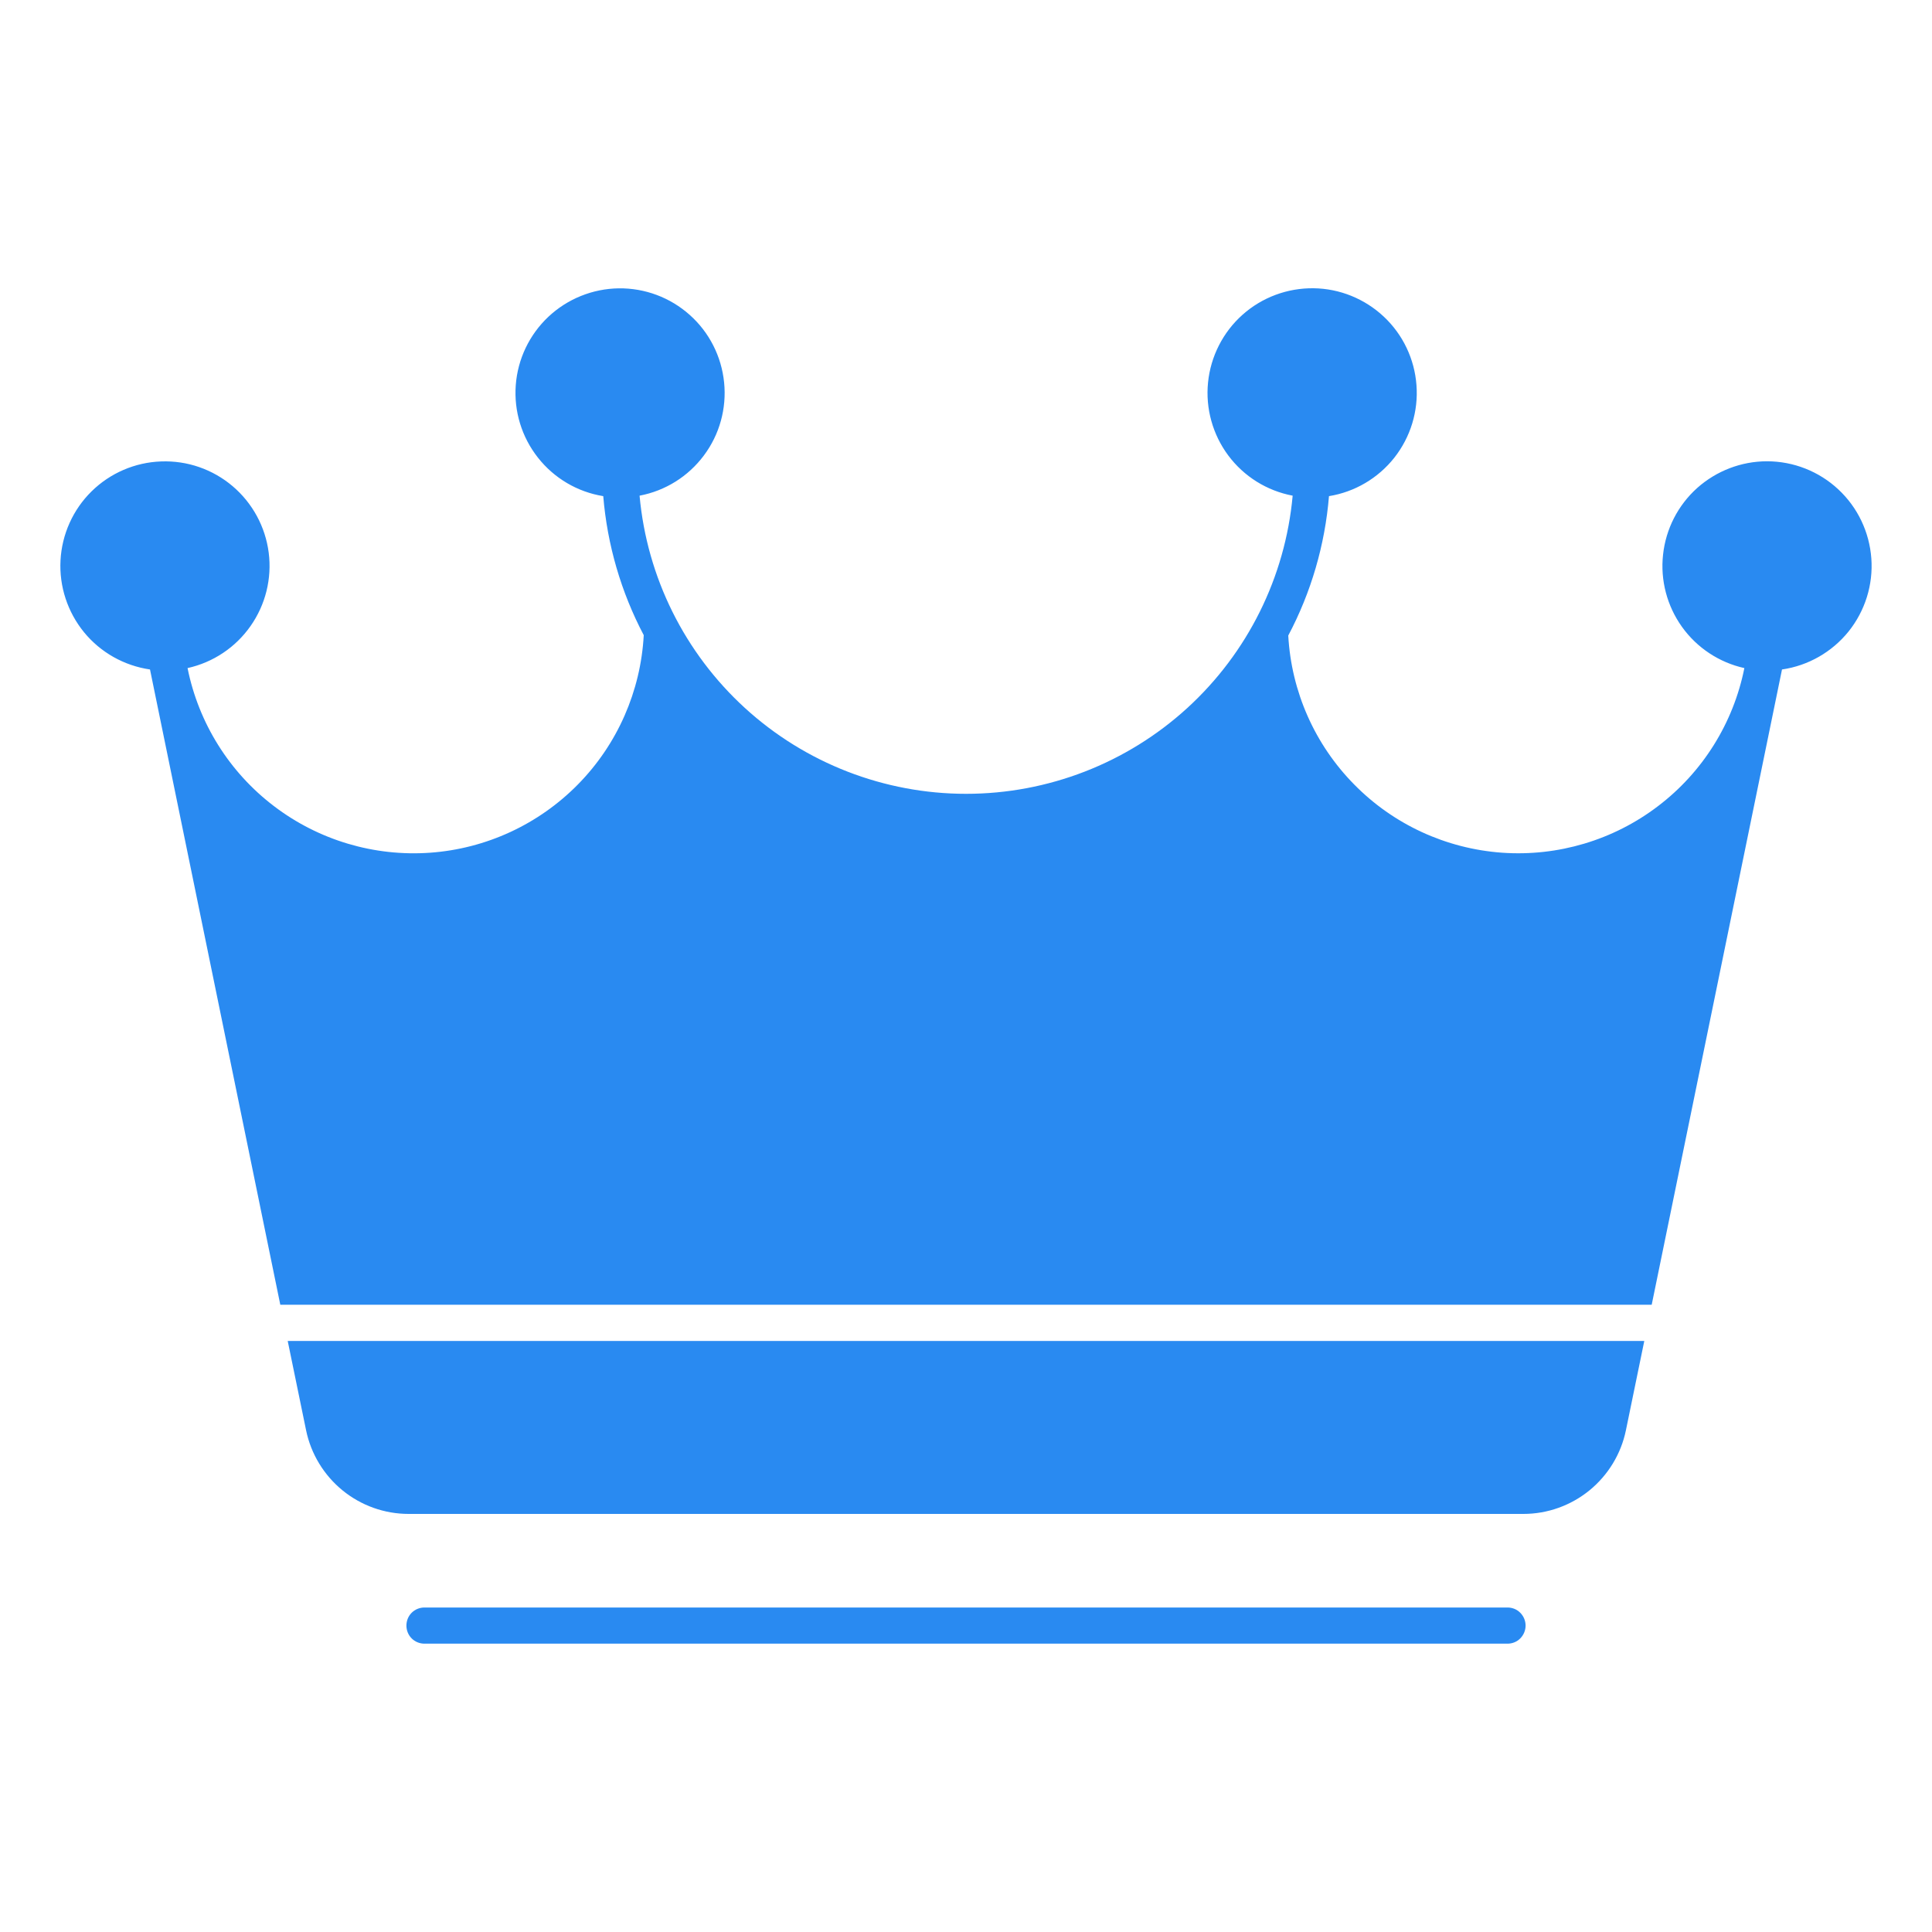<svg width="25" height="25" viewBox="0 0 25 25" fill="none" xmlns="http://www.w3.org/2000/svg">
<g clip-path="url(#clip0_135_1842)">
<path d="M3.961 18.509C4.024 18.814 4.191 19.088 4.432 19.285C4.673 19.482 4.975 19.59 5.287 19.59H19.713C20.025 19.59 20.326 19.482 20.568 19.285C20.809 19.088 20.976 18.814 21.039 18.509L21.277 17.352H3.723L3.961 18.509Z" fill="#298AF1"/>
<path d="M22.865 5.969C22.532 5.969 22.21 6.093 21.961 6.315C21.713 6.538 21.556 6.844 21.52 7.176C21.483 7.507 21.571 7.841 21.765 8.112C21.959 8.383 22.247 8.573 22.572 8.645C22.43 9.356 22.033 9.992 21.455 10.431C20.878 10.871 20.16 11.085 19.436 11.034C18.712 10.982 18.032 10.669 17.523 10.151C17.013 9.634 16.71 8.949 16.67 8.224C16.966 7.665 17.145 7.051 17.197 6.42C17.531 6.366 17.833 6.188 18.043 5.922C18.252 5.656 18.355 5.321 18.329 4.983C18.304 4.646 18.154 4.33 17.907 4.098C17.66 3.866 17.335 3.734 16.997 3.73C16.658 3.726 16.33 3.848 16.077 4.074C15.825 4.299 15.666 4.612 15.632 4.949C15.598 5.285 15.692 5.623 15.894 5.894C16.097 6.166 16.394 6.351 16.727 6.414C16.631 7.469 16.144 8.449 15.362 9.163C14.581 9.876 13.56 10.272 12.501 10.272C11.443 10.272 10.422 9.876 9.641 9.163C8.859 8.449 8.372 7.469 8.276 6.414C8.609 6.351 8.905 6.166 9.108 5.894C9.311 5.623 9.404 5.286 9.37 4.949C9.336 4.612 9.178 4.3 8.925 4.075C8.672 3.849 8.345 3.727 8.006 3.731C7.668 3.736 7.343 3.867 7.096 4.099C6.85 4.331 6.699 4.646 6.674 4.984C6.649 5.322 6.751 5.656 6.961 5.922C7.17 6.188 7.472 6.366 7.806 6.42C7.858 7.049 8.036 7.661 8.33 8.219C8.291 8.944 7.989 9.631 7.48 10.149C6.971 10.667 6.291 10.982 5.567 11.034C4.842 11.086 4.124 10.872 3.546 10.432C2.968 9.993 2.57 9.357 2.427 8.645C2.757 8.572 3.048 8.378 3.242 8.101C3.436 7.825 3.52 7.486 3.477 7.151C3.434 6.816 3.267 6.509 3.01 6.291C2.752 6.072 2.422 5.958 2.084 5.971C1.747 5.983 1.426 6.121 1.185 6.358C0.944 6.595 0.801 6.914 0.783 7.251C0.765 7.588 0.874 7.92 1.088 8.182C1.302 8.443 1.606 8.614 1.941 8.663L3.627 16.883H21.373L23.059 8.663C23.398 8.614 23.705 8.438 23.92 8.172C24.134 7.905 24.24 7.567 24.215 7.226C24.19 6.885 24.038 6.565 23.787 6.332C23.537 6.099 23.207 5.969 22.865 5.969Z" fill="#298AF1"/>
<path d="M19.507 20.801H5.493C5.431 20.801 5.371 20.825 5.327 20.869C5.283 20.913 5.259 20.973 5.259 21.035C5.259 21.097 5.283 21.157 5.327 21.201C5.371 21.245 5.431 21.269 5.493 21.269H19.507C19.569 21.269 19.629 21.245 19.672 21.201C19.716 21.157 19.741 21.097 19.741 21.035C19.741 20.973 19.716 20.913 19.672 20.869C19.629 20.825 19.569 20.801 19.507 20.801Z" fill="#298AF1"/>
</g>
<defs>
<clipPath id="clip0_135_1842">
<rect width="24" height="24" fill="white" transform="translate(0.5 0.5)"/>
</clipPath>
</defs>
</svg>
